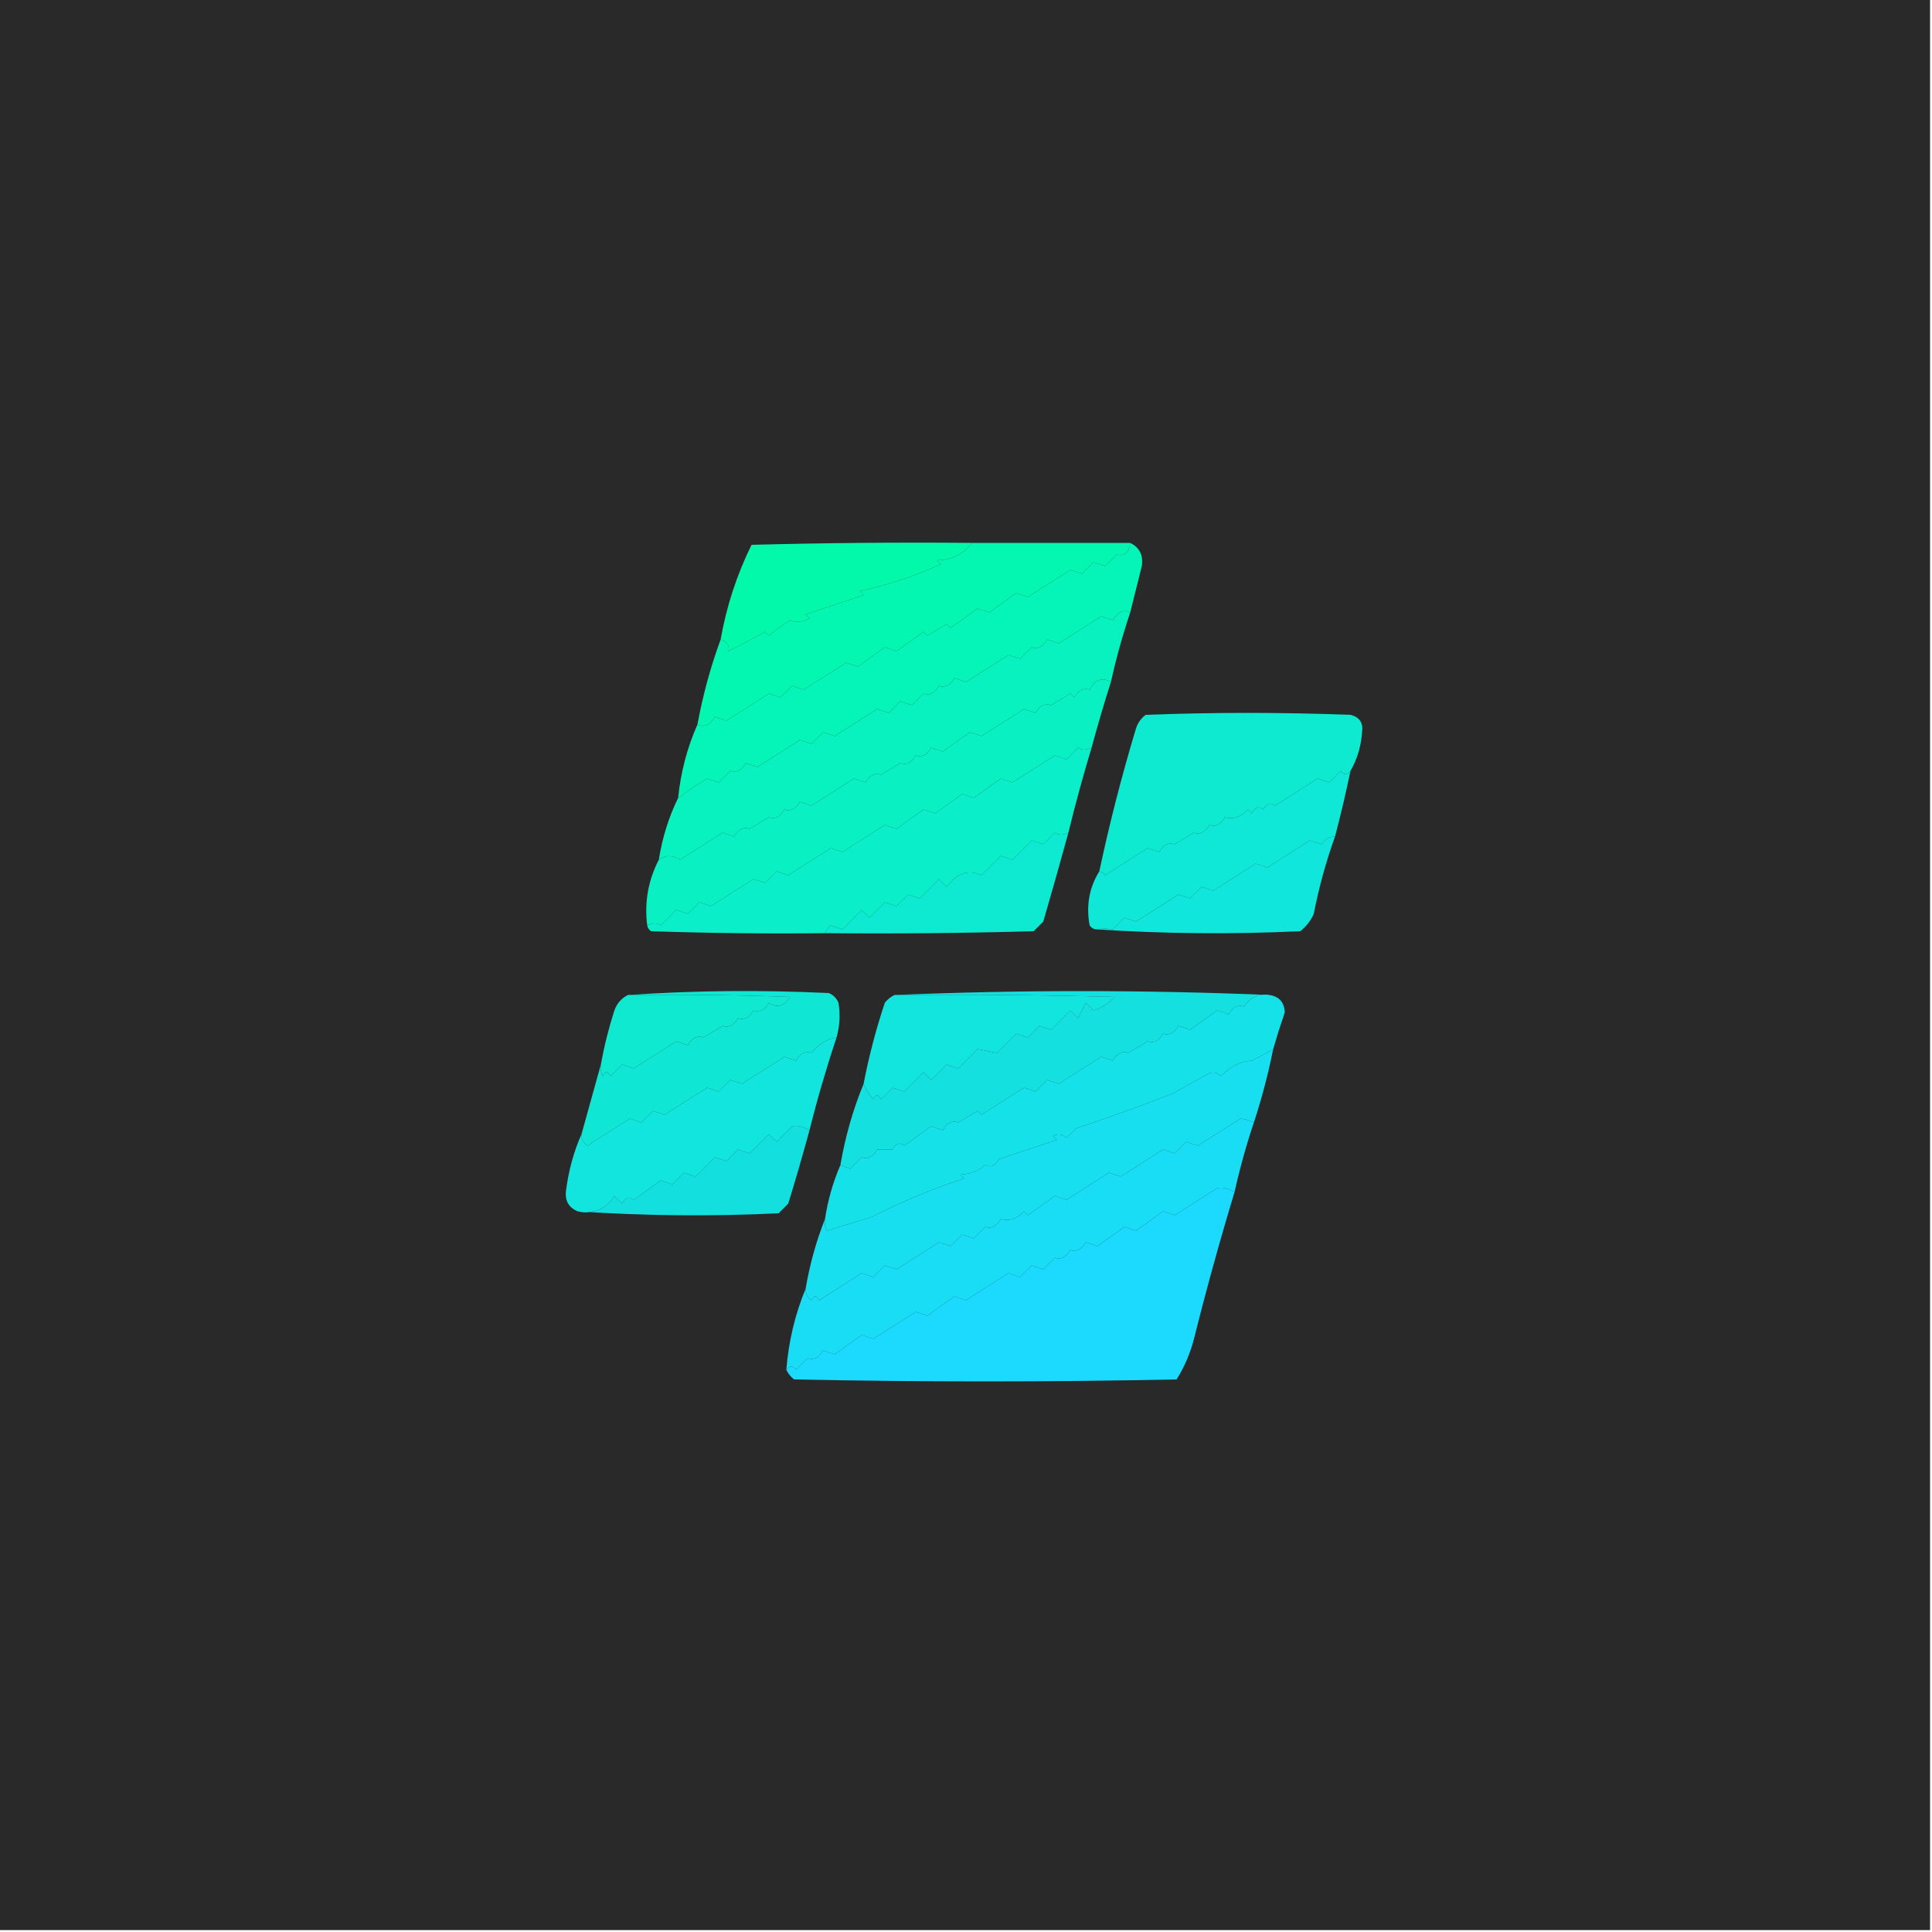 <?xml version="1.0" encoding="UTF-8"?>
<!DOCTYPE svg PUBLIC "-//W3C//DTD SVG 1.1//EN" "http://www.w3.org/Graphics/SVG/1.1/DTD/svg11.dtd">
<svg xmlns="http://www.w3.org/2000/svg" version="1.1" width="500px" height="500px" style="shape-rendering:geometricPrecision; text-rendering:geometricPrecision; image-rendering:optimizeQuality; fill-rule:evenodd; clip-rule:evenodd" xmlns:xlink="http://www.w3.org/1999/xlink">
<g><path style="opacity:1" fill="#292929" d="M -0.5,-0.5 C 166.167,-0.5 332.833,-0.5 499.5,-0.5C 499.5,166.167 499.5,332.833 499.5,499.5C 332.833,499.5 166.167,499.5 -0.5,499.5C -0.5,332.833 -0.5,166.167 -0.5,-0.5 Z"/></g>
<g><path style="opacity:1" fill="#02f9aa" d="M 251.5,140.5 C 249.373,143.4 246.373,144.9 242.5,145C 242.833,145.333 243.167,145.667 243.5,146C 236.789,149.08 229.789,151.414 222.5,153C 222.833,153.333 223.167,153.667 223.5,154C 218.5,155.667 213.5,157.333 208.5,159C 208.833,159.333 209.167,159.667 209.5,160C 207.731,161.019 206.064,161.186 204.5,160.5C 202.54,161.723 200.707,163.056 199,164.5C 198.667,164.167 198.333,163.833 198,163.5C 194.882,165.24 191.715,166.907 188.5,168.5C 188.912,167.218 188.246,166.218 186.5,165.5C 188.021,156.897 190.688,148.73 194.5,141C 213.497,140.5 232.497,140.333 251.5,140.5 Z"/></g>
<g><path style="opacity:1" fill="#03f7b1" d="M 251.5,140.5 C 265.167,140.5 278.833,140.5 292.5,140.5C 292.171,143.032 291.005,144.032 289,143.5C 288,144.5 287,145.5 286,146.5C 285,146.167 284,145.833 283,145.5C 282,146.5 281,147.5 280,148.5C 279,148.167 278,147.833 277,147.5C 273.333,149.833 269.667,152.167 266,154.5C 265,154.167 264,153.833 263,153.5C 260.667,155.167 258.333,156.833 256,158.5C 255,158.167 254,157.833 253,157.5C 250.667,159.167 248.333,160.833 246,162.5C 245.667,162.167 245.333,161.833 245,161.5C 243.333,162.5 241.667,163.5 240,164.5C 239.667,164.167 239.333,163.833 239,163.5C 236.667,165.167 234.333,166.833 232,168.5C 231,168.167 230,167.833 229,167.5C 226.667,169.167 224.333,170.833 222,172.5C 221,172.167 220,171.833 219,171.5C 215.333,173.833 211.667,176.167 208,178.5C 207,178.167 206,177.833 205,177.5C 204,178.5 203,179.5 202,180.5C 201,180.167 200,179.833 199,179.5C 195.333,181.833 191.667,184.167 188,186.5C 187,186.167 186,185.833 185,185.5C 183.808,187.65 182.308,188.317 180.5,187.5C 181.898,179.899 183.898,172.566 186.5,165.5C 188.246,166.218 188.912,167.218 188.5,168.5C 191.715,166.907 194.882,165.24 198,163.5C 198.333,163.833 198.667,164.167 199,164.5C 200.707,163.056 202.54,161.723 204.5,160.5C 206.064,161.186 207.731,161.019 209.5,160C 209.167,159.667 208.833,159.333 208.5,159C 213.5,157.333 218.5,155.667 223.5,154C 223.167,153.667 222.833,153.333 222.5,153C 229.789,151.414 236.789,149.08 243.5,146C 243.167,145.667 242.833,145.333 242.5,145C 246.373,144.9 249.373,143.4 251.5,140.5 Z"/></g>
<g><path style="opacity:1" fill="#05f4b7" d="M 292.5,140.5 C 294.922,141.692 295.922,143.692 295.5,146.5C 294.498,150.513 293.498,154.513 292.5,158.5C 290.692,157.683 289.192,158.35 288,160.5C 287,160.167 286,159.833 285,159.5C 281.333,161.833 277.667,164.167 274,166.5C 273,166.167 272,165.833 271,165.5C 269.899,167.394 268.566,168.061 267,167.5C 266,168.5 265,169.5 264,170.5C 263,170.167 262,169.833 261,169.5C 257.333,171.833 253.667,174.167 250,176.5C 249,176.167 248,175.833 247,175.5C 245.899,177.394 244.566,178.061 243,177.5C 241.899,179.394 240.566,180.061 239,179.5C 238,180.5 237,181.5 236,182.5C 235,182.167 234,181.833 233,181.5C 232,182.5 231,183.5 230,184.5C 229,184.167 228,183.833 227,183.5C 223.333,185.833 219.667,188.167 216,190.5C 215,190.167 214,189.833 213,189.5C 212,190.5 211,191.5 210,192.5C 209,192.167 208,191.833 207,191.5C 203.333,193.833 199.667,196.167 196,198.5C 195,198.167 194,197.833 193,197.5C 191.899,199.394 190.566,200.061 189,199.5C 188,200.5 187,201.5 186,202.5C 185,202.167 184,201.833 183,201.5C 180.509,202.99 178.009,204.656 175.5,206.5C 176.183,199.805 177.849,193.472 180.5,187.5C 182.308,188.317 183.808,187.65 185,185.5C 186,185.833 187,186.167 188,186.5C 191.667,184.167 195.333,181.833 199,179.5C 200,179.833 201,180.167 202,180.5C 203,179.5 204,178.5 205,177.5C 206,177.833 207,178.167 208,178.5C 211.667,176.167 215.333,173.833 219,171.5C 220,171.833 221,172.167 222,172.5C 224.333,170.833 226.667,169.167 229,167.5C 230,167.833 231,168.167 232,168.5C 234.333,166.833 236.667,165.167 239,163.5C 239.333,163.833 239.667,164.167 240,164.5C 241.667,163.5 243.333,162.5 245,161.5C 245.333,161.833 245.667,162.167 246,162.5C 248.333,160.833 250.667,159.167 253,157.5C 254,157.833 255,158.167 256,158.5C 258.333,156.833 260.667,155.167 263,153.5C 264,153.833 265,154.167 266,154.5C 269.667,152.167 273.333,149.833 277,147.5C 278,147.833 279,148.167 280,148.5C 281,147.5 282,146.5 283,145.5C 284,145.833 285,146.167 286,146.5C 287,145.5 288,144.5 289,143.5C 291.005,144.032 292.171,143.032 292.5,140.5 Z"/></g>
<g><path style="opacity:1" fill="#07f2be" d="M 292.5,158.5 C 290.526,164.396 288.859,170.396 287.5,176.5C 285.194,175.215 283.361,175.882 282,178.5C 280.434,177.939 279.101,178.606 278,180.5C 277.667,180.167 277.333,179.833 277,179.5C 275.333,180.5 273.667,181.5 272,182.5C 270.434,181.939 269.101,182.606 268,184.5C 267,184.167 266,183.833 265,183.5C 261.333,185.833 257.667,188.167 254,190.5C 253,190.167 252,189.833 251,189.5C 248.667,191.167 246.333,192.833 244,194.5C 243,194.167 242,193.833 241,193.5C 239.899,195.394 238.566,196.061 237,195.5C 235.899,197.394 234.566,198.061 233,197.5C 231.333,198.5 229.667,199.5 228,200.5C 226.434,199.939 225.101,200.606 224,202.5C 223,202.167 222,201.833 221,201.5C 217.333,203.833 213.667,206.167 210,208.5C 209,208.167 208,207.833 207,207.5C 205.899,209.394 204.566,210.061 203,209.5C 201.899,211.394 200.566,212.061 199,211.5C 197.333,212.5 195.667,213.5 194,214.5C 192.434,213.939 191.101,214.606 190,216.5C 189,216.167 188,215.833 187,215.5C 183.333,217.833 179.667,220.167 176,222.5C 174.037,221.263 172.203,221.263 170.5,222.5C 171.396,216.817 173.063,211.483 175.5,206.5C 178.009,204.656 180.509,202.99 183,201.5C 184,201.833 185,202.167 186,202.5C 187,201.5 188,200.5 189,199.5C 190.566,200.061 191.899,199.394 193,197.5C 194,197.833 195,198.167 196,198.5C 199.667,196.167 203.333,193.833 207,191.5C 208,191.833 209,192.167 210,192.5C 211,191.5 212,190.5 213,189.5C 214,189.833 215,190.167 216,190.5C 219.667,188.167 223.333,185.833 227,183.5C 228,183.833 229,184.167 230,184.5C 231,183.5 232,182.5 233,181.5C 234,181.833 235,182.167 236,182.5C 237,181.5 238,180.5 239,179.5C 240.566,180.061 241.899,179.394 243,177.5C 244.566,178.061 245.899,177.394 247,175.5C 248,175.833 249,176.167 250,176.5C 253.667,174.167 257.333,171.833 261,169.5C 262,169.833 263,170.167 264,170.5C 265,169.5 266,168.5 267,167.5C 268.566,168.061 269.899,167.394 271,165.5C 272,165.833 273,166.167 274,166.5C 277.667,164.167 281.333,161.833 285,159.5C 286,159.833 287,160.167 288,160.5C 289.192,158.35 290.692,157.683 292.5,158.5 Z"/></g>
<g><path style="opacity:1" fill="#09f0c3" d="M 287.5,176.5 C 285.708,182.129 284.041,187.795 282.5,193.5C 281.153,194.171 279.986,194.171 279,193.5C 278,194.5 277,195.5 276,196.5C 275,196.167 274,195.833 273,195.5C 269.333,197.833 265.667,200.167 262,202.5C 261,202.167 260,201.833 259,201.5C 256.667,203.167 254.333,204.833 252,206.5C 251,206.167 250,205.833 249,205.5C 246.667,207.167 244.333,208.833 242,210.5C 241,210.167 240,209.833 239,209.5C 236.667,211.167 234.333,212.833 232,214.5C 231,214.167 230,213.833 229,213.5C 225.333,215.833 221.667,218.167 218,220.5C 217,220.167 216,219.833 215,219.5C 211.333,221.833 207.667,224.167 204,226.5C 203,226.167 202,225.833 201,225.5C 200,226.5 199,227.5 198,228.5C 197,228.167 196,227.833 195,227.5C 191.333,229.833 187.667,232.167 184,234.5C 183,234.167 182,233.833 181,233.5C 180,234.5 179,235.5 178,236.5C 177,236.167 176,235.833 175,235.5C 173.667,236.833 172.333,238.167 171,239.5C 170.014,238.829 168.847,238.829 167.5,239.5C 166.741,233.533 167.741,227.867 170.5,222.5C 172.203,221.263 174.037,221.263 176,222.5C 179.667,220.167 183.333,217.833 187,215.5C 188,215.833 189,216.167 190,216.5C 191.101,214.606 192.434,213.939 194,214.5C 195.667,213.5 197.333,212.5 199,211.5C 200.566,212.061 201.899,211.394 203,209.5C 204.566,210.061 205.899,209.394 207,207.5C 208,207.833 209,208.167 210,208.5C 213.667,206.167 217.333,203.833 221,201.5C 222,201.833 223,202.167 224,202.5C 225.101,200.606 226.434,199.939 228,200.5C 229.667,199.5 231.333,198.5 233,197.5C 234.566,198.061 235.899,197.394 237,195.5C 238.566,196.061 239.899,195.394 241,193.5C 242,193.833 243,194.167 244,194.5C 246.333,192.833 248.667,191.167 251,189.5C 252,189.833 253,190.167 254,190.5C 257.667,188.167 261.333,185.833 265,183.5C 266,183.833 267,184.167 268,184.5C 269.101,182.606 270.434,181.939 272,182.5C 273.667,181.5 275.333,180.5 277,179.5C 277.333,179.833 277.667,180.167 278,180.5C 279.101,178.606 280.434,177.939 282,178.5C 283.361,175.882 285.194,175.215 287.5,176.5 Z"/></g>
<g><path style="opacity:1" fill="#0deacf" d="M 349.5,199.5 C 348.603,200.598 347.77,200.598 347,199.5C 346,200.5 345,201.5 344,202.5C 343,202.167 342,201.833 341,201.5C 337.333,203.833 333.667,206.167 330,208.5C 328.853,207.542 327.853,207.875 327,209.5C 325.853,208.542 324.853,208.875 324,210.5C 323.667,210.167 323.333,209.833 323,209.5C 321.184,211.441 319.184,212.108 317,211.5C 315.899,213.394 314.566,214.061 313,213.5C 311.899,215.394 310.566,216.061 309,215.5C 307.333,216.5 305.667,217.5 304,218.5C 302.434,217.939 301.101,218.606 300,220.5C 299,220.167 298,219.833 297,219.5C 293.333,221.833 289.667,224.167 286,226.5C 285.617,225.944 285.117,225.611 284.5,225.5C 287.151,213.045 290.318,200.711 294,188.5C 294.465,187.069 295.299,185.903 296.5,185C 314.167,184.333 331.833,184.333 349.5,185C 351.852,185.576 352.852,187.076 352.5,189.5C 352.241,193.185 351.241,196.518 349.5,199.5 Z"/></g>
<g><path style="opacity:1" fill="#0beeca" d="M 282.5,193.5 C 280.297,200.777 278.297,208.11 276.5,215.5C 275.153,216.171 273.986,216.171 273,215.5C 272,216.5 271,217.5 270,218.5C 269,218.167 268,217.833 267,217.5C 265.333,219.167 263.667,220.833 262,222.5C 261,222.167 260,221.833 259,221.5C 257.333,223.167 255.667,224.833 254,226.5C 250.654,224.94 247.654,225.94 245,229.5C 244.333,228.833 243.667,228.167 243,227.5C 241.333,229.167 239.667,230.833 238,232.5C 237,232.167 236,231.833 235,231.5C 234,232.5 233,233.5 232,234.5C 231,234.167 230,233.833 229,233.5C 227.667,234.833 226.333,236.167 225,237.5C 224.333,236.833 223.667,236.167 223,235.5C 221.333,237.167 219.667,238.833 218,240.5C 217,240.167 216,239.833 215,239.5C 214.283,240.044 213.783,240.711 213.5,241.5C 198.496,241.667 183.496,241.5 168.5,241C 167.944,240.617 167.611,240.117 167.5,239.5C 168.847,238.829 170.014,238.829 171,239.5C 172.333,238.167 173.667,236.833 175,235.5C 176,235.833 177,236.167 178,236.5C 179,235.5 180,234.5 181,233.5C 182,233.833 183,234.167 184,234.5C 187.667,232.167 191.333,229.833 195,227.5C 196,227.833 197,228.167 198,228.5C 199,227.5 200,226.5 201,225.5C 202,225.833 203,226.167 204,226.5C 207.667,224.167 211.333,221.833 215,219.5C 216,219.833 217,220.167 218,220.5C 221.667,218.167 225.333,215.833 229,213.5C 230,213.833 231,214.167 232,214.5C 234.333,212.833 236.667,211.167 239,209.5C 240,209.833 241,210.167 242,210.5C 244.333,208.833 246.667,207.167 249,205.5C 250,205.833 251,206.167 252,206.5C 254.333,204.833 256.667,203.167 259,201.5C 260,201.833 261,202.167 262,202.5C 265.667,200.167 269.333,197.833 273,195.5C 274,195.833 275,196.167 276,196.5C 277,195.5 278,194.5 279,193.5C 279.986,194.171 281.153,194.171 282.5,193.5 Z"/></g>
<g><path style="opacity:1" fill="#0fe8d6" d="M 349.5,199.5 C 348.33,205.182 346.997,210.848 345.5,216.5C 343.983,216.511 342.816,217.177 342,218.5C 341,218.167 340,217.833 339,217.5C 335.333,219.833 331.667,222.167 328,224.5C 327,224.167 326,223.833 325,223.5C 321.333,225.833 317.667,228.167 314,230.5C 313,230.167 312,229.833 311,229.5C 310,230.5 309,231.5 308,232.5C 307,232.167 306,231.833 305,231.5C 301.333,233.833 297.667,236.167 294,238.5C 293,238.167 292,237.833 291,237.5C 290,238.5 289,239.5 288,240.5C 286.549,240.264 285.049,240.264 283.5,240.5C 282.883,240.389 282.383,240.056 282,239.5C 281.048,234.4 281.882,229.733 284.5,225.5C 285.117,225.611 285.617,225.944 286,226.5C 289.667,224.167 293.333,221.833 297,219.5C 298,219.833 299,220.167 300,220.5C 301.101,218.606 302.434,217.939 304,218.5C 305.667,217.5 307.333,216.5 309,215.5C 310.566,216.061 311.899,215.394 313,213.5C 314.566,214.061 315.899,213.394 317,211.5C 319.184,212.108 321.184,211.441 323,209.5C 323.333,209.833 323.667,210.167 324,210.5C 324.853,208.875 325.853,208.542 327,209.5C 327.853,207.875 328.853,207.542 330,208.5C 333.667,206.167 337.333,203.833 341,201.5C 342,201.833 343,202.167 344,202.5C 345,201.5 346,200.5 347,199.5C 347.77,200.598 348.603,200.598 349.5,199.5 Z"/></g>
<g><path style="opacity:1" fill="#0eead1" d="M 276.5,215.5 C 274.402,223.142 272.235,230.809 270,238.5C 269.167,239.333 268.333,240.167 267.5,241C 249.503,241.5 231.503,241.667 213.5,241.5C 213.783,240.711 214.283,240.044 215,239.5C 216,239.833 217,240.167 218,240.5C 219.667,238.833 221.333,237.167 223,235.5C 223.667,236.167 224.333,236.833 225,237.5C 226.333,236.167 227.667,234.833 229,233.5C 230,233.833 231,234.167 232,234.5C 233,233.5 234,232.5 235,231.5C 236,231.833 237,232.167 238,232.5C 239.667,230.833 241.333,229.167 243,227.5C 243.667,228.167 244.333,228.833 245,229.5C 247.654,225.94 250.654,224.94 254,226.5C 255.667,224.833 257.333,223.167 259,221.5C 260,221.833 261,222.167 262,222.5C 263.667,220.833 265.333,219.167 267,217.5C 268,217.833 269,218.167 270,218.5C 271,217.5 272,216.5 273,215.5C 273.986,216.171 275.153,216.171 276.5,215.5 Z"/></g>
<g><path style="opacity:1" fill="#11e6dd" d="M 345.5,216.5 C 343.17,222.995 341.337,229.661 340,236.5C 339.215,238.286 338.049,239.786 336.5,241C 318.662,241.829 300.995,241.662 283.5,240.5C 285.049,240.264 286.549,240.264 288,240.5C 289,239.5 290,238.5 291,237.5C 292,237.833 293,238.167 294,238.5C 297.667,236.167 301.333,233.833 305,231.5C 306,231.833 307,232.167 308,232.5C 309,231.5 310,230.5 311,229.5C 312,229.833 313,230.167 314,230.5C 317.667,228.167 321.333,225.833 325,223.5C 326,223.833 327,224.167 328,224.5C 331.667,222.167 335.333,219.833 339,217.5C 340,217.833 341,218.167 342,218.5C 342.816,217.177 343.983,216.511 345.5,216.5 Z"/></g>
<g><path style="opacity:1" fill="#0ee9d0" d="M 162.5,257.5 C 176.504,257.333 190.504,257.5 204.5,258C 202.869,260.451 201.036,260.951 199,259.5C 197.899,261.394 196.566,262.061 195,261.5C 193.899,263.394 192.566,264.061 191,263.5C 189.899,265.394 188.566,266.061 187,265.5C 185.333,266.5 183.667,267.5 182,268.5C 180.434,267.939 179.101,268.606 178,270.5C 177,270.167 176,269.833 175,269.5C 171.333,271.833 167.667,274.167 164,276.5C 163,276.167 162,275.833 161,275.5C 160,276.5 159,277.5 158,278.5C 157.333,277.167 156.667,277.167 156,278.5C 155.517,277.552 155.351,276.552 155.5,275.5C 156.354,270.769 157.52,266.102 159,261.5C 159.66,259.676 160.827,258.343 162.5,257.5 Z"/></g>
<g><path style="opacity:1" fill="#10e6d4" d="M 162.5,257.5 C 179.662,256.338 196.995,256.171 214.5,257C 215.667,257.5 216.5,258.333 217,259.5C 217.495,262.531 217.329,265.531 216.5,268.5C 214.033,268.858 211.866,270.191 210,272.5C 208.434,271.939 207.101,272.606 206,274.5C 205,274.167 204,273.833 203,273.5C 199.333,275.833 195.667,278.167 192,280.5C 191,280.167 190,279.833 189,279.5C 188,280.5 187,281.5 186,282.5C 185,282.167 184,281.833 183,281.5C 179.333,283.833 175.667,286.167 172,288.5C 171,288.167 170,287.833 169,287.5C 168,288.5 167,289.5 166,290.5C 165,290.167 164,289.833 163,289.5C 159.333,291.833 155.667,294.167 152,296.5C 150.961,295.756 150.461,294.756 150.5,293.5C 152.178,287.406 153.845,281.406 155.5,275.5C 155.351,276.552 155.517,277.552 156,278.5C 156.667,277.167 157.333,277.167 158,278.5C 159,277.5 160,276.5 161,275.5C 162,275.833 163,276.167 164,276.5C 167.667,274.167 171.333,271.833 175,269.5C 176,269.833 177,270.167 178,270.5C 179.101,268.606 180.434,267.939 182,268.5C 183.667,267.5 185.333,266.5 187,265.5C 188.566,266.061 189.899,265.394 191,263.5C 192.566,264.061 193.899,263.394 195,261.5C 196.566,262.061 197.899,261.394 199,259.5C 201.036,260.951 202.869,260.451 204.5,258C 190.504,257.5 176.504,257.333 162.5,257.5 Z"/></g>
<g><path style="opacity:1" fill="#12e5dd" d="M 231.5,257.5 C 250.503,257.333 269.503,257.5 288.5,258C 286.816,259.74 284.982,260.906 283,261.5C 282.333,260.833 281.667,260.167 281,259.5C 280.333,260.833 279.667,262.167 279,263.5C 278.333,262.833 277.667,262.167 277,261.5C 275.333,263.167 273.667,264.833 272,266.5C 271,266.167 270,265.833 269,265.5C 268,266.5 267,267.5 266,268.5C 265,268.167 264,267.833 263,267.5C 261.333,269.167 259.667,270.833 258,272.5C 256.333,272.167 254.667,271.833 253,271.5C 251.333,273.167 249.667,274.833 248,276.5C 247,276.167 246,275.833 245,275.5C 243.667,276.833 242.333,278.167 241,279.5C 240.333,278.833 239.667,278.167 239,277.5C 237.333,279.167 235.667,280.833 234,282.5C 233,282.167 232,281.833 231,281.5C 230,282.5 229,283.5 228,284.5C 227.333,283.167 226.667,283.167 226,284.5C 224.915,283.264 224.082,281.931 223.5,280.5C 224.86,273.396 226.693,266.396 229,259.5C 229.708,258.619 230.542,257.953 231.5,257.5 Z"/></g>
<g><path style="opacity:1" fill="#14e0e0" d="M 231.5,257.5 C 263.833,256.167 296.167,256.167 328.5,257.5C 325.675,257.081 323.509,258.081 322,260.5C 320.434,259.939 319.101,260.606 318,262.5C 317,262.167 316,261.833 315,261.5C 312.667,263.167 310.333,264.833 308,266.5C 307,266.167 306,265.833 305,265.5C 303.899,267.394 302.566,268.061 301,267.5C 299.899,269.394 298.566,270.061 297,269.5C 295.333,270.5 293.667,271.5 292,272.5C 290.434,271.939 289.101,272.606 288,274.5C 287,274.167 286,273.833 285,273.5C 281.333,275.833 277.667,278.167 274,280.5C 273,280.167 272,279.833 271,279.5C 270,280.5 269,281.5 268,282.5C 267,282.167 266,281.833 265,281.5C 261.333,283.833 257.667,286.167 254,288.5C 253.667,288.167 253.333,287.833 253,287.5C 251.333,288.5 249.667,289.5 248,290.5C 246.434,289.939 245.101,290.606 244,292.5C 243,292.167 242,291.833 241,291.5C 238.667,293.167 236.333,294.833 234,296.5C 232.853,295.542 231.853,295.875 231,297.5C 229.667,297.5 228.333,297.5 227,297.5C 225.899,299.394 224.566,300.061 223,299.5C 222,300.5 221,301.5 220,302.5C 219.049,302.116 218.216,301.783 217.5,301.5C 218.743,294.181 220.743,287.181 223.5,280.5C 224.082,281.931 224.915,283.264 226,284.5C 226.667,283.167 227.333,283.167 228,284.5C 229,283.5 230,282.5 231,281.5C 232,281.833 233,282.167 234,282.5C 235.667,280.833 237.333,279.167 239,277.5C 239.667,278.167 240.333,278.833 241,279.5C 242.333,278.167 243.667,276.833 245,275.5C 246,275.833 247,276.167 248,276.5C 249.667,274.833 251.333,273.167 253,271.5C 254.667,271.833 256.333,272.167 258,272.5C 259.667,270.833 261.333,269.167 263,267.5C 264,267.833 265,268.167 266,268.5C 267,267.5 268,266.5 269,265.5C 270,265.833 271,266.167 272,266.5C 273.667,264.833 275.333,263.167 277,261.5C 277.667,262.167 278.333,262.833 279,263.5C 279.667,262.167 280.333,260.833 281,259.5C 281.667,260.167 282.333,260.833 283,261.5C 284.982,260.906 286.816,259.74 288.5,258C 269.503,257.5 250.503,257.333 231.5,257.5 Z"/></g>
<g><path style="opacity:1" fill="#15e1e9" d="M 328.5,257.5 C 331.05,257.884 332.383,259.384 332.5,262C 331.419,265.164 330.419,268.331 329.5,271.5C 328.038,272.387 326.205,273.387 324,274.5C 321.076,274.626 318.409,275.959 316,278.5C 314.951,277.483 313.784,277.316 312.5,278C 309.5,279.667 306.5,281.333 303.5,283C 294.999,286.329 286.666,289.329 278.5,292C 277.667,292.833 276.833,293.667 276,294.5C 274.951,293.483 273.784,293.316 272.5,294C 272.833,294.333 273.167,294.667 273.5,295C 268.782,296.573 263.782,298.239 258.5,300C 257.531,301.758 256.364,302.258 255,301.5C 253.174,303.074 251.007,303.907 248.5,304C 248.833,304.333 249.167,304.667 249.5,305C 241.497,307.59 233.497,310.924 225.5,315C 221.667,316.167 217.833,317.333 214,318.5C 213.517,317.552 213.351,316.552 213.5,315.5C 214.261,310.563 215.595,305.897 217.5,301.5C 218.216,301.783 219.049,302.116 220,302.5C 221,301.5 222,300.5 223,299.5C 224.566,300.061 225.899,299.394 227,297.5C 228.333,297.5 229.667,297.5 231,297.5C 231.853,295.875 232.853,295.542 234,296.5C 236.333,294.833 238.667,293.167 241,291.5C 242,291.833 243,292.167 244,292.5C 245.101,290.606 246.434,289.939 248,290.5C 249.667,289.5 251.333,288.5 253,287.5C 253.333,287.833 253.667,288.167 254,288.5C 257.667,286.167 261.333,283.833 265,281.5C 266,281.833 267,282.167 268,282.5C 269,281.5 270,280.5 271,279.5C 272,279.833 273,280.167 274,280.5C 277.667,278.167 281.333,275.833 285,273.5C 286,273.833 287,274.167 288,274.5C 289.101,272.606 290.434,271.939 292,272.5C 293.667,271.5 295.333,270.5 297,269.5C 298.566,270.061 299.899,269.394 301,267.5C 302.566,268.061 303.899,267.394 305,265.5C 306,265.833 307,266.167 308,266.5C 310.333,264.833 312.667,263.167 315,261.5C 316,261.833 317,262.167 318,262.5C 319.101,260.606 320.434,259.939 322,260.5C 323.509,258.081 325.675,257.081 328.5,257.5 Z"/></g>
<g><path style="opacity:1" fill="#17dfef" d="M 329.5,271.5 C 328.208,277.969 326.542,284.303 324.5,290.5C 323.312,289.952 322.145,289.619 321,289.5C 317.333,291.833 313.667,294.167 310,296.5C 309,296.167 308,295.833 307,295.5C 306,296.5 305,297.5 304,298.5C 303,298.167 302,297.833 301,297.5C 297.333,299.833 293.667,302.167 290,304.5C 289,304.167 288,303.833 287,303.5C 283.333,305.833 279.667,308.167 276,310.5C 275,310.167 274,309.833 273,309.5C 270.667,311.167 268.333,312.833 266,314.5C 265.667,314.167 265.333,313.833 265,313.5C 263.184,315.441 261.184,316.108 259,315.5C 257.899,317.394 256.566,318.061 255,317.5C 254,318.5 253,319.5 252,320.5C 251,320.167 250,319.833 249,319.5C 248,320.5 247,321.5 246,322.5C 245,322.167 244,321.833 243,321.5C 239.333,323.833 235.667,326.167 232,328.5C 231,328.167 230,327.833 229,327.5C 228,328.5 227,329.5 226,330.5C 225,330.167 224,329.833 223,329.5C 219.333,331.833 215.667,334.167 212,336.5C 211.333,335.167 210.667,335.167 210,336.5C 208.961,335.756 208.461,334.756 208.5,333.5C 209.565,327.229 211.232,321.229 213.5,315.5C 213.351,316.552 213.517,317.552 214,318.5C 217.833,317.333 221.667,316.167 225.5,315C 233.497,310.924 241.497,307.59 249.5,305C 249.167,304.667 248.833,304.333 248.5,304C 251.007,303.907 253.174,303.074 255,301.5C 256.364,302.258 257.531,301.758 258.5,300C 263.782,298.239 268.782,296.573 273.5,295C 273.167,294.667 272.833,294.333 272.5,294C 273.784,293.316 274.951,293.483 276,294.5C 276.833,293.667 277.667,292.833 278.5,292C 286.666,289.329 294.999,286.329 303.5,283C 306.5,281.333 309.5,279.667 312.5,278C 313.784,277.316 314.951,277.483 316,278.5C 318.409,275.959 321.076,274.626 324,274.5C 326.205,273.387 328.038,272.387 329.5,271.5 Z"/></g>
<g><path style="opacity:1" fill="#11e5dd" d="M 216.5,268.5 C 213.855,276.414 211.522,284.414 209.5,292.5C 207.888,291.548 206.388,291.214 205,291.5C 203.667,292.833 202.333,294.167 201,295.5C 200.333,294.833 199.667,294.167 199,293.5C 197.333,295.167 195.667,296.833 194,298.5C 193,298.167 192,297.833 191,297.5C 190,298.5 189,299.5 188,300.5C 187,300.167 186,299.833 185,299.5C 183.333,301.167 181.667,302.833 180,304.5C 179,304.167 178,303.833 177,303.5C 176,304.5 175,305.5 174,306.5C 173,306.167 172,305.833 171,305.5C 168.667,307.167 166.333,308.833 164,310.5C 162.853,309.542 161.853,309.875 161,311.5C 160.333,310.833 159.667,310.167 159,309.5C 156.761,312.962 153.594,314.295 149.5,313.5C 147.124,312.488 146.124,310.655 146.5,308C 147.163,302.863 148.496,298.029 150.5,293.5C 150.461,294.756 150.961,295.756 152,296.5C 155.667,294.167 159.333,291.833 163,289.5C 164,289.833 165,290.167 166,290.5C 167,289.5 168,288.5 169,287.5C 170,287.833 171,288.167 172,288.5C 175.667,286.167 179.333,283.833 183,281.5C 184,281.833 185,282.167 186,282.5C 187,281.5 188,280.5 189,279.5C 190,279.833 191,280.167 192,280.5C 195.667,278.167 199.333,275.833 203,273.5C 204,273.833 205,274.167 206,274.5C 207.101,272.606 208.434,271.939 210,272.5C 211.866,270.191 214.033,268.858 216.5,268.5 Z"/></g>
<g><path style="opacity:1" fill="#14dfdf" d="M 209.5,292.5 C 207.779,298.834 205.946,305.167 204,311.5C 203.167,312.333 202.333,313.167 201.5,314C 183.995,314.829 166.662,314.662 149.5,313.5C 153.594,314.295 156.761,312.962 159,309.5C 159.667,310.167 160.333,310.833 161,311.5C 161.853,309.875 162.853,309.542 164,310.5C 166.333,308.833 168.667,307.167 171,305.5C 172,305.833 173,306.167 174,306.5C 175,305.5 176,304.5 177,303.5C 178,303.833 179,304.167 180,304.5C 181.667,302.833 183.333,301.167 185,299.5C 186,299.833 187,300.167 188,300.5C 189,299.5 190,298.5 191,297.5C 192,297.833 193,298.167 194,298.5C 195.667,296.833 197.333,295.167 199,293.5C 199.667,294.167 200.333,294.833 201,295.5C 202.333,294.167 203.667,292.833 205,291.5C 206.388,291.214 207.888,291.548 209.5,292.5 Z"/></g>
<g><path style="opacity:1" fill="#19dcf5" d="M 324.5,290.5 C 322.526,296.396 320.859,302.396 319.5,308.5C 317.888,307.548 316.388,307.214 315,307.5C 311.333,309.833 307.667,312.167 304,314.5C 303,314.167 302,313.833 301,313.5C 298.667,315.167 296.333,316.833 294,318.5C 293,318.167 292,317.833 291,317.5C 288.667,319.167 286.333,320.833 284,322.5C 283,322.167 282,321.833 281,321.5C 279.899,323.394 278.566,324.061 277,323.5C 275.899,325.394 274.566,326.061 273,325.5C 272,326.5 271,327.5 270,328.5C 269,328.167 268,327.833 267,327.5C 266,328.5 265,329.5 264,330.5C 263,330.167 262,329.833 261,329.5C 257.333,331.833 253.667,334.167 250,336.5C 249,336.167 248,335.833 247,335.5C 244.667,337.167 242.333,338.833 240,340.5C 239,340.167 238,339.833 237,339.5C 233.333,341.833 229.667,344.167 226,346.5C 225,346.167 224,345.833 223,345.5C 220.667,347.167 218.333,348.833 216,350.5C 215,350.167 214,349.833 213,349.5C 211.899,351.394 210.566,352.061 209,351.5C 208,352.5 207,353.5 206,354.5C 205.23,353.402 204.397,353.402 203.5,354.5C 204.089,347.149 205.755,340.149 208.5,333.5C 208.461,334.756 208.961,335.756 210,336.5C 210.667,335.167 211.333,335.167 212,336.5C 215.667,334.167 219.333,331.833 223,329.5C 224,329.833 225,330.167 226,330.5C 227,329.5 228,328.5 229,327.5C 230,327.833 231,328.167 232,328.5C 235.667,326.167 239.333,323.833 243,321.5C 244,321.833 245,322.167 246,322.5C 247,321.5 248,320.5 249,319.5C 250,319.833 251,320.167 252,320.5C 253,319.5 254,318.5 255,317.5C 256.566,318.061 257.899,317.394 259,315.5C 261.184,316.108 263.184,315.441 265,313.5C 265.333,313.833 265.667,314.167 266,314.5C 268.333,312.833 270.667,311.167 273,309.5C 274,309.833 275,310.167 276,310.5C 279.667,308.167 283.333,305.833 287,303.5C 288,303.833 289,304.167 290,304.5C 293.667,302.167 297.333,299.833 301,297.5C 302,297.833 303,298.167 304,298.5C 305,297.5 306,296.5 307,295.5C 308,295.833 309,296.167 310,296.5C 313.667,294.167 317.333,291.833 321,289.5C 322.145,289.619 323.312,289.952 324.5,290.5 Z"/></g>
<g><path style="opacity:1" fill="#1bdafd" d="M 319.5,308.5 C 315.695,321.049 312.195,333.715 309,346.5C 308.023,350.268 306.523,353.768 304.5,357C 271.5,357.667 238.5,357.667 205.5,357C 204.619,356.292 203.953,355.458 203.5,354.5C 204.397,353.402 205.23,353.402 206,354.5C 207,353.5 208,352.5 209,351.5C 210.566,352.061 211.899,351.394 213,349.5C 214,349.833 215,350.167 216,350.5C 218.333,348.833 220.667,347.167 223,345.5C 224,345.833 225,346.167 226,346.5C 229.667,344.167 233.333,341.833 237,339.5C 238,339.833 239,340.167 240,340.5C 242.333,338.833 244.667,337.167 247,335.5C 248,335.833 249,336.167 250,336.5C 253.667,334.167 257.333,331.833 261,329.5C 262,329.833 263,330.167 264,330.5C 265,329.5 266,328.5 267,327.5C 268,327.833 269,328.167 270,328.5C 271,327.5 272,326.5 273,325.5C 274.566,326.061 275.899,325.394 277,323.5C 278.566,324.061 279.899,323.394 281,321.5C 282,321.833 283,322.167 284,322.5C 286.333,320.833 288.667,319.167 291,317.5C 292,317.833 293,318.167 294,318.5C 296.333,316.833 298.667,315.167 301,313.5C 302,313.833 303,314.167 304,314.5C 307.667,312.167 311.333,309.833 315,307.5C 316.388,307.214 317.888,307.548 319.5,308.5 Z"/></g>
</svg>
